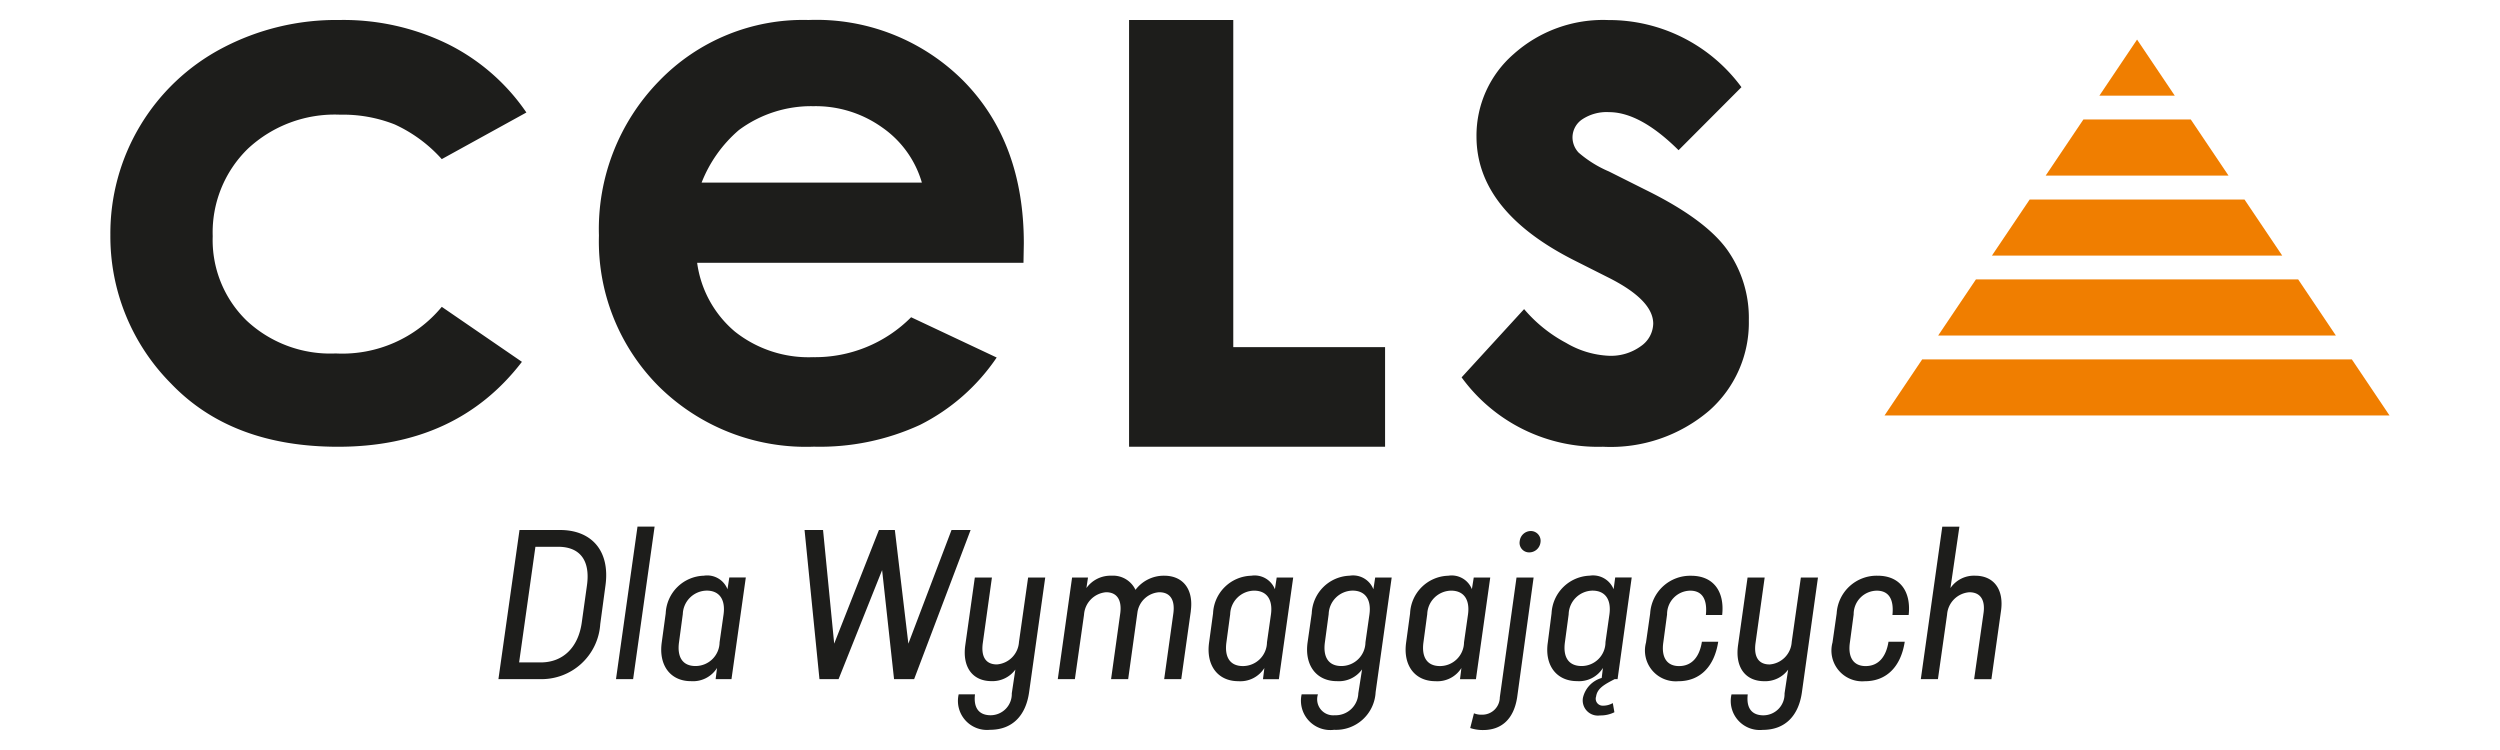 <svg xmlns="http://www.w3.org/2000/svg" width="200" height="60" viewBox="0 0 200 60">
<defs>
    <style>
      .cls-1 {
        fill: #1d1d1b;
      }

      .cls-1, .cls-2 {
        fill-rule: evenodd;
      }

      .cls-2 {
        fill: #f07e00;
      }
    </style>
  </defs>
  <path class="cls-1" d="M42.611,9l-6.77,3.73a11.427,11.427,0,0,0-3.766-2.776,11.251,11.251,0,0,0-4.362-.779A10.179,10.179,0,0,0,20.328,11.9a9.339,9.339,0,0,0-2.811,6.991,8.983,8.983,0,0,0,2.714,6.759,9.8,9.8,0,0,0,7.121,2.626,10.329,10.329,0,0,0,8.49-3.729l6.412,4.4q-5.211,6.793-14.706,6.794-8.54,0-13.381-5.073A16.682,16.682,0,0,1,9.33,18.788,16.742,16.742,0,0,1,18.247,3.867,19.553,19.553,0,0,1,27.669,1.6a19,19,0,0,1,8.66,1.926A16.5,16.5,0,0,1,42.611,9M82.378,21.026H56.272a8.72,8.72,0,0,0,3.017,5.5,9.477,9.477,0,0,0,6.268,2.047,10.825,10.825,0,0,0,7.832-3.194l6.846,3.223a16.147,16.147,0,0,1-6.13,5.386,19.152,19.152,0,0,1-8.486,1.746,16.736,16.736,0,0,1-12.411-4.818,16.407,16.407,0,0,1-4.793-12.074A16.944,16.944,0,0,1,53.2,6.51,16,16,0,0,1,65.174,1.6a16.6,16.6,0,0,1,12.44,4.91q4.792,4.9,4.792,12.966ZM74.25,14.609a8.128,8.128,0,0,0-3.177-4.414,9.164,9.164,0,0,0-5.5-1.7,9.706,9.706,0,0,0-5.963,1.911,10.658,10.658,0,0,0-2.981,4.2H74.25Zm65.566-7.636-5.031,5.043c-2.042-2.026-3.9-3.045-5.57-3.045a3.529,3.529,0,0,0-2.143.581A1.748,1.748,0,0,0,126.3,11a1.783,1.783,0,0,0,.491,1.21,9.186,9.186,0,0,0,2.422,1.507l2.978,1.493q4.707,2.323,6.463,4.741a9.415,9.415,0,0,1,1.753,5.672,9.392,9.392,0,0,1-3.166,7.224,12.132,12.132,0,0,1-8.5,2.893,13.489,13.489,0,0,1-11.313-5.551l5-5.461a11.416,11.416,0,0,0,3.353,2.7,7.354,7.354,0,0,0,3.406,1.033,4.071,4.071,0,0,0,2.595-.776,2.246,2.246,0,0,0,.976-1.79q0-1.88-3.542-3.668l-2.735-1.378q-7.863-3.958-7.862-9.935a8.635,8.635,0,0,1,2.964-6.58,10.733,10.733,0,0,1,7.579-2.73,13.141,13.141,0,0,1,10.655,5.372M90.825,1.6h8.337v26.17h12.144v7.968H90.825V1.6ZM45.307,42.4c2.481,0,4.025,1.628,3.627,4.466L48.52,49.93a4.706,4.706,0,0,1-4.821,4.4H40.374L42.061,42.4h3.246ZM42.029,52.993h1.734c1.735,0,2.991-1.148,3.278-3.19l0.414-2.966c0.286-2.041-.589-3.095-2.308-3.095H43.333Zm7.75,1.34L51.5,42.13h1.368l-1.718,12.2H49.779ZM58.7,47.139l0.144-.941h1.321l-1.147,8.135H57.75l0.112-.893a2.27,2.27,0,0,1-2.085,1.053c-1.639,0-2.593-1.26-2.338-3.094l0.318-2.329a3.148,3.148,0,0,1,3.054-3.014A1.741,1.741,0,0,1,58.7,47.139m-3.579,2.01-0.3,2.233c-0.159,1.164.27,1.9,1.321,1.9a1.924,1.924,0,0,0,1.925-1.9l0.319-2.233c0.159-1.164-.319-1.9-1.352-1.9a1.943,1.943,0,0,0-1.91,1.9m16.9,5.184-0.955-8.725-3.484,8.725H66.057L64.864,42.4h1.48l0.891,9.092,3.58-9.092h1.273l1.081,9.092L76.622,42.4h1.527L73.63,54.333H72.024ZM82.829,55.37c-0.255,1.834-1.3,3.014-3.134,3.014a2.324,2.324,0,0,1-2.5-2.839H78.5c-0.128,1.053.286,1.675,1.257,1.675a1.7,1.7,0,0,0,1.686-1.755l0.286-1.9a2.263,2.263,0,0,1-1.909.925c-1.5,0-2.339-1.1-2.1-2.855L78.486,46.2h1.368l-0.731,5.248c-0.143,1.053.207,1.706,1.13,1.706a1.916,1.916,0,0,0,1.765-1.8L82.749,46.2h1.369Zm12.936-6.476L95,54.333H93.634l0.732-5.248c0.143-1.037-.206-1.706-1.13-1.706A1.884,1.884,0,0,0,91.5,48.957l-0.747,5.376H89.386l0.732-5.248c0.143-1.037-.223-1.706-1.13-1.706a1.93,1.93,0,0,0-1.766,1.8L86.49,54.333H85.122L86.267,46.2H87.54l-0.127.845a2.363,2.363,0,0,1,2-.989,1.983,1.983,0,0,1,1.926,1.132,2.838,2.838,0,0,1,2.29-1.132c1.527,0,2.371,1.1,2.132,2.839m6.732-1.754,0.143-.941h1.32l-1.146,8.135h-1.272l0.111-.893a2.268,2.268,0,0,1-2.083,1.053c-1.639,0-2.594-1.26-2.339-3.094l0.318-2.329a3.148,3.148,0,0,1,3.054-3.014,1.742,1.742,0,0,1,1.894,1.084m-3.58,2.01-0.3,2.233c-0.159,1.164.27,1.9,1.32,1.9a1.924,1.924,0,0,0,1.925-1.9l0.318-2.233c0.16-1.164-.318-1.9-1.352-1.9a1.943,1.943,0,0,0-1.909,1.9m11.456-2.01,0.144-.941h1.32L110.55,55.37a3.172,3.172,0,0,1-3.325,3.014,2.349,2.349,0,0,1-2.594-2.839h1.305a1.282,1.282,0,0,0,1.336,1.675,1.819,1.819,0,0,0,1.893-1.755l0.3-1.914a2.281,2.281,0,0,1-2.021.941c-1.622,0-2.593-1.26-2.338-3.094l0.334-2.329a3.145,3.145,0,0,1,3.038-3.014,1.744,1.744,0,0,1,1.893,1.084m-3.579,2.01-0.3,2.233c-0.16,1.164.27,1.9,1.32,1.9a1.924,1.924,0,0,0,1.925-1.9l0.319-2.233c0.158-1.164-.319-1.9-1.353-1.9a1.943,1.943,0,0,0-1.909,1.9m11.456-2.01L118.4,46.2h1.32l-1.145,8.135H117.3l0.112-.893a2.267,2.267,0,0,1-2.083,1.053c-1.64,0-2.594-1.26-2.339-3.094l0.317-2.329a3.149,3.149,0,0,1,3.055-3.014,1.74,1.74,0,0,1,1.893,1.084m-3.579,2.01-0.3,2.233c-0.159,1.164.271,1.9,1.321,1.9a1.924,1.924,0,0,0,1.925-1.9l0.319-2.233c0.158-1.164-.319-1.9-1.353-1.9a1.943,1.943,0,0,0-1.909,1.9m7.193,6.636c-0.286,1.834-1.336,2.615-2.721,2.615a3.2,3.2,0,0,1-1.034-.16l0.3-1.18a1.474,1.474,0,0,0,.619.111,1.4,1.4,0,0,0,1.449-1.387l1.336-9.586h1.368Zm1.861-12.361a0.907,0.907,0,0,1-.891.765,0.763,0.763,0,0,1-.763-0.91,0.9,0.9,0,0,1,.874-0.8,0.784,0.784,0,0,1,.78.941m6.173,10.91h-0.238c-0.828.431-1.385,0.734-1.48,1.387a0.554,0.554,0,0,0,.541.734,1.542,1.542,0,0,0,.795-0.208l0.128,0.734a2.478,2.478,0,0,1-1.146.255,1.213,1.213,0,0,1-1.369-1.419,2.142,2.142,0,0,1,1.5-1.579l0.095-.8a2.241,2.241,0,0,1-2.068,1.053c-1.639,0-2.61-1.26-2.339-3.093l0.3-2.33a3.17,3.17,0,0,1,3.055-3.014,1.776,1.776,0,0,1,1.909,1.084l0.127-.941h1.321Zm-0.97-2.951,0.318-2.232c0.159-1.165-.318-1.9-1.353-1.9a1.942,1.942,0,0,0-1.908,1.9l-0.3,2.232c-0.159,1.164.271,1.9,1.337,1.9a1.911,1.911,0,0,0,1.909-1.9M138.27,49.2h-1.3c0.125-1.229-.272-1.947-1.258-1.947a1.88,1.88,0,0,0-1.846,1.9l-0.3,2.233c-0.175,1.18.27,1.9,1.257,1.9,1.082,0,1.654-.815,1.829-1.947h1.305c-0.3,1.947-1.416,3.159-3.2,3.159a2.463,2.463,0,0,1-2.577-3.094l0.334-2.329a3.206,3.206,0,0,1,3.277-3.014c1.814,0,2.689,1.292,2.482,3.142m6.381,6.173c-0.254,1.834-1.3,3.014-3.134,3.014a2.324,2.324,0,0,1-2.5-2.839h1.3c-0.126,1.053.287,1.675,1.258,1.675a1.7,1.7,0,0,0,1.686-1.755l0.287-1.9a2.267,2.267,0,0,1-1.91.925c-1.5,0-2.339-1.1-2.1-2.855l0.764-5.439h1.368l-0.732,5.248c-0.143,1.053.207,1.706,1.13,1.706a1.916,1.916,0,0,0,1.766-1.8l0.732-5.152h1.368ZM153.2,49.2h-1.305c0.127-1.229-.27-1.947-1.257-1.947a1.878,1.878,0,0,0-1.845,1.9l-0.3,2.233c-0.175,1.18.27,1.9,1.257,1.9,1.081,0,1.653-.815,1.829-1.947h1.3c-0.3,1.947-1.416,3.159-3.2,3.159A2.463,2.463,0,0,1,147.1,51.4l0.334-2.329a3.206,3.206,0,0,1,3.277-3.014c1.814,0,2.689,1.292,2.482,3.142m3.343-2.154a2.278,2.278,0,0,1,1.973-.989c1.5,0,2.323,1.1,2.068,2.839l-0.764,5.439h-1.383l0.747-5.248c0.16-1.037-.206-1.706-1.129-1.706a1.931,1.931,0,0,0-1.783,1.8l-0.731,5.152h-1.369l1.718-12.2h1.369Z" transform="translate(-0.5 0)"/>
  <path id="Shape_1_copy" data-name="Shape 1 copy" class="cls-2" d="M171.465,3.166l-3.013,4.485h6.028Zm-7.31,10.881h14.626l-3.018-4.489h-8.591Zm-4.3,6.4h23.222l-3.017-4.486H162.875Zm-4.3,6.393h31.813l-3.014-4.487h-25.78Zm-1.279,1.91-3.014,4.488h40.4l-3.015-4.488H154.28Z" transform="translate(-0.5 0)"/>
</svg>
